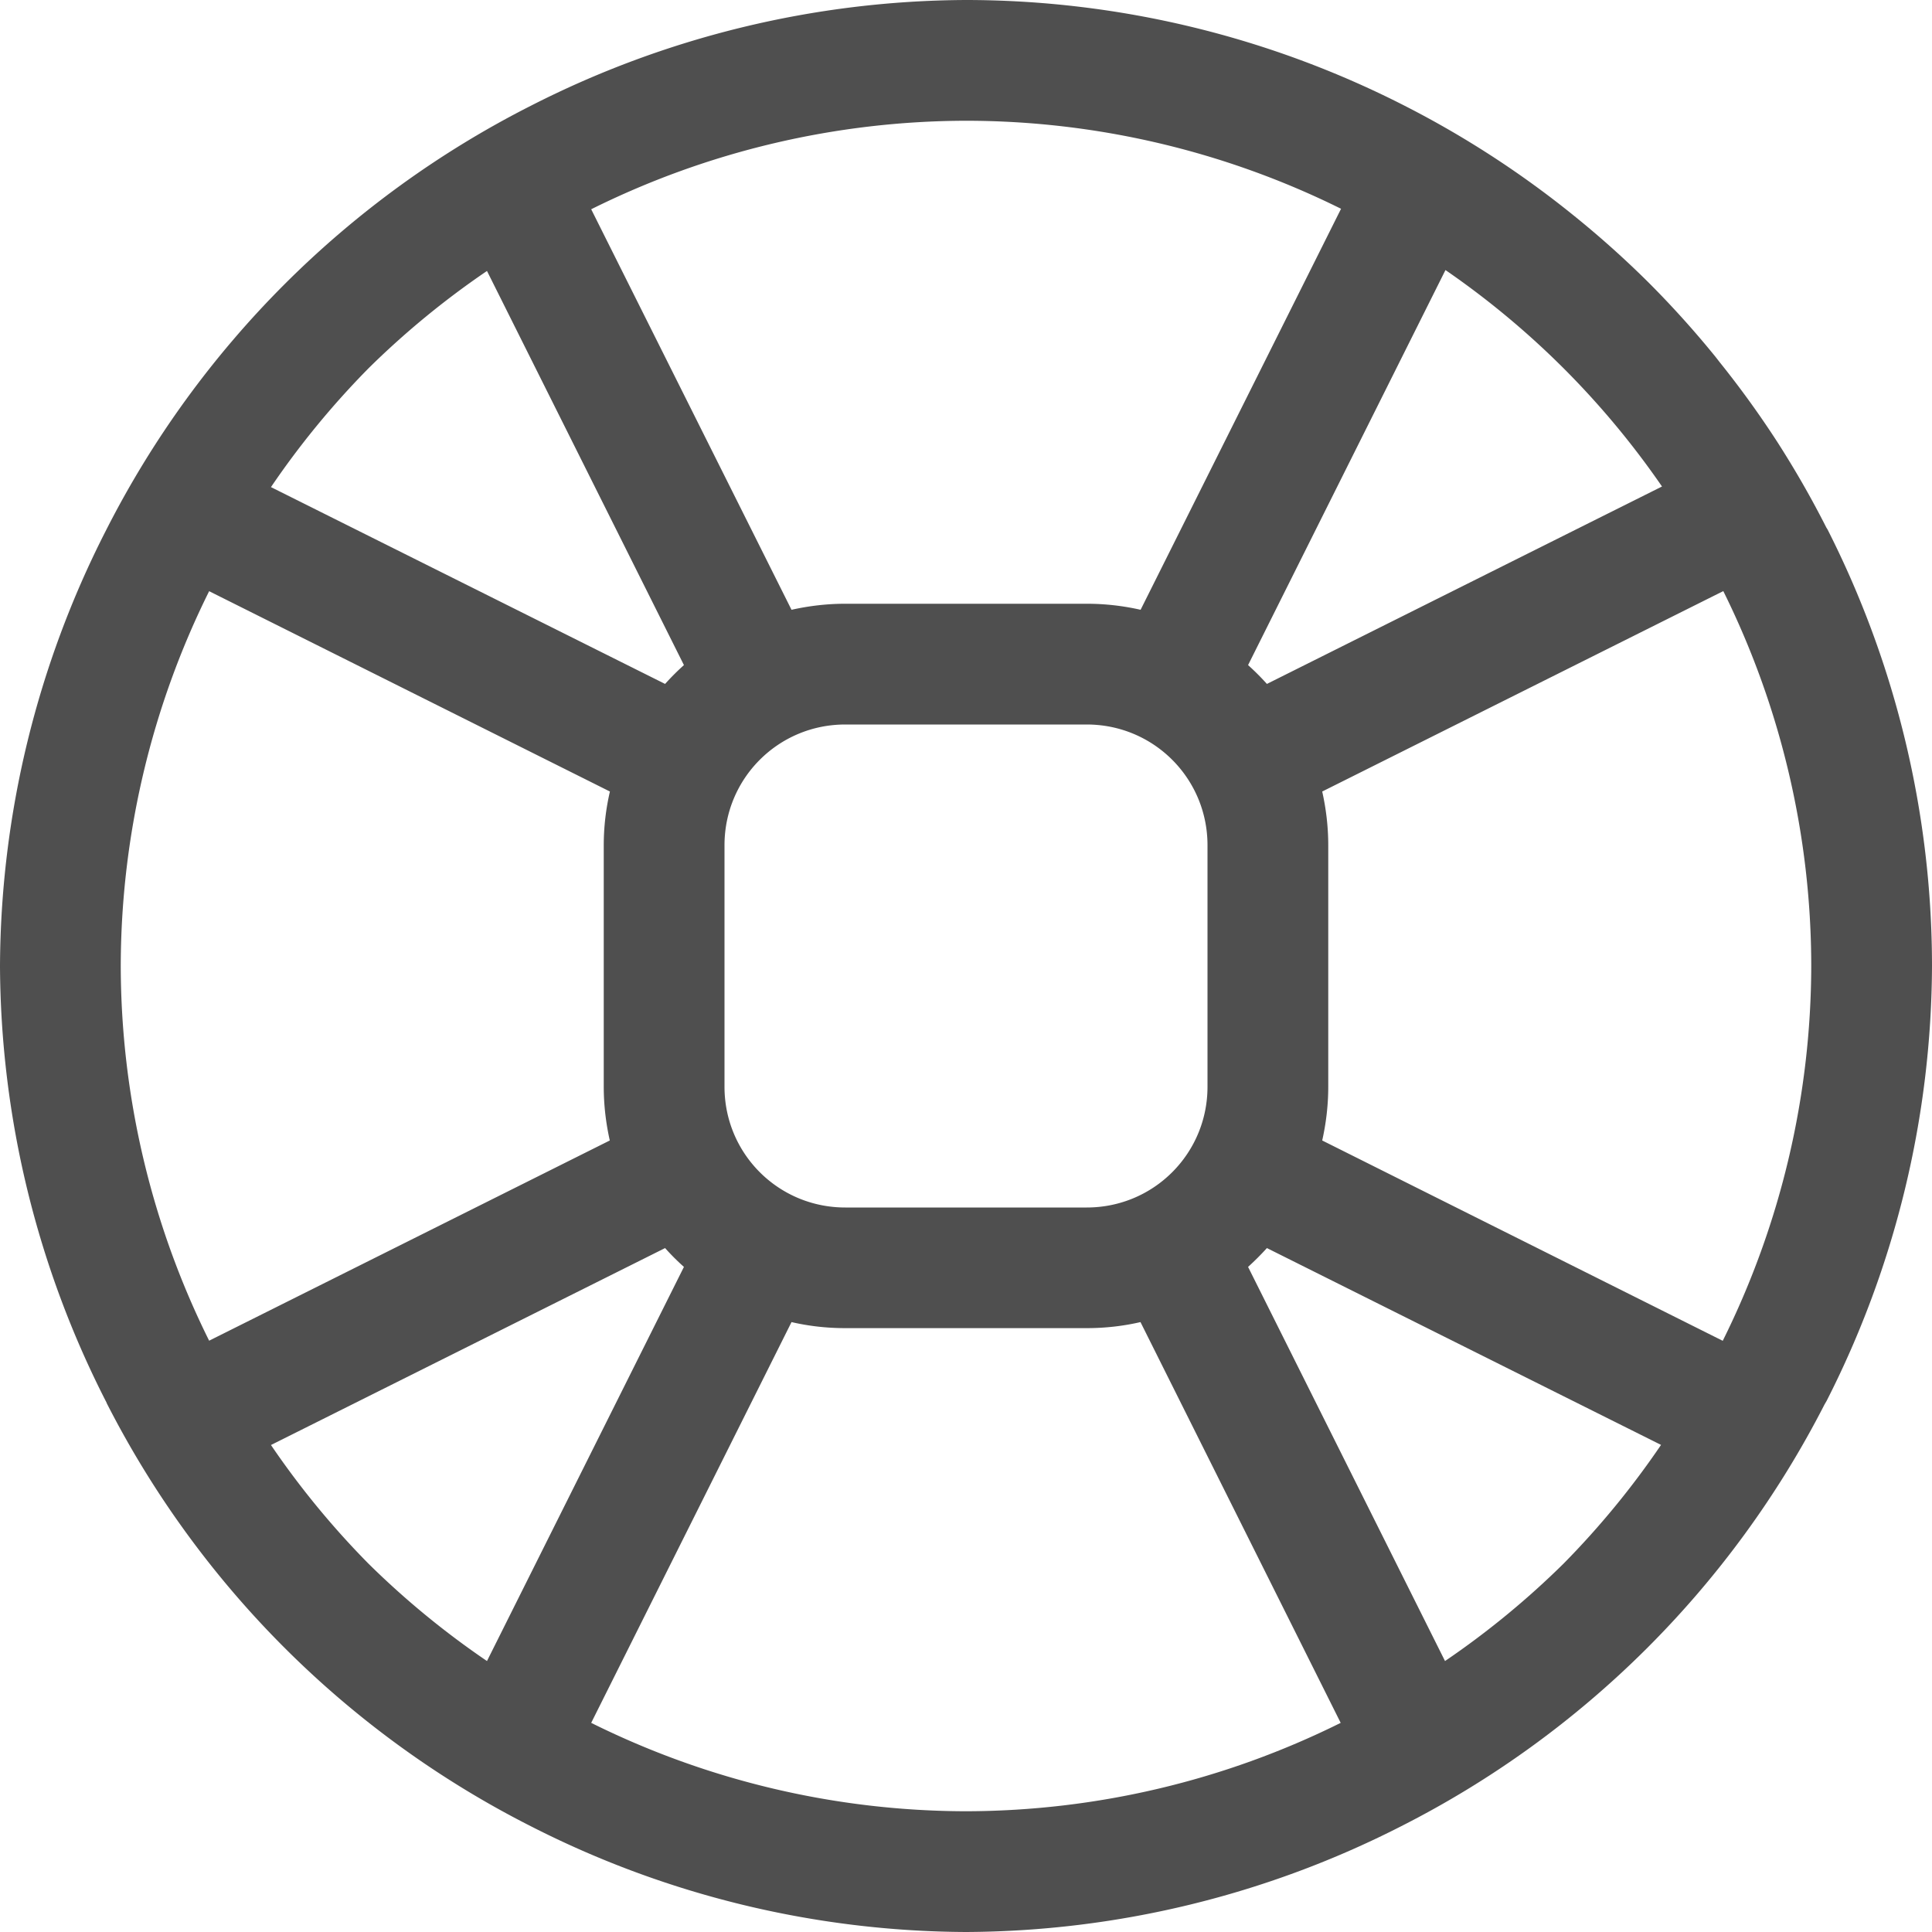 <svg xmlns="http://www.w3.org/2000/svg" width="16" height="16">
    <path fill="#050505" fill-opacity=".7" fill-rule="evenodd" d="M8 0a8 8 0 0 0-3.602.875A8 8 0 0 0 .875 4.398 8 8 0 0 0 0 8a8 8 0 0 0 .883 3.617 8 8 0 0 0 0 .002 8 8 0 0 0 3.515 3.506A8 8 0 0 0 8 16a8 8 0 0 0 3.602-.875 8 8 0 0 0 3.507-3.492 8 8 0 0 0 .018-.031A8 8 0 0 0 16 8a8 8 0 0 0-.865-3.615 8 8 0 0 0-.01-.016 8 8 0 0 0-.41-.715A8 8 0 0 0 14.242 3a8 8 0 0 0-.035-.045 8 8 0 0 0-.55-.611 8 8 0 0 0-.624-.559 8 8 0 0 0-1.402-.91A8 8 0 0 0 8 0zm0 1a7 7 0 0 1 3.106.729L9.446 5.05A2.015 2.015 0 0 0 9 5H7c-.153 0-.302.018-.445.05L4.896 1.733A7 7 0 0 1 8 1zm3.97 1.236a7 7 0 0 1 .98.815 7 7 0 0 1 .814.978l-3.272 1.635a2.034 2.034 0 0 0-.156-.156l1.635-3.272zm-7.937.008 1.631 3.264a2.034 2.034 0 0 0-.156.156l-3.264-1.63a7 7 0 0 1 .807-.983 7 7 0 0 1 .982-.807zm10.238 2.65A7 7 0 0 1 15 8a7 7 0 0 1-.733 3.104L10.95 9.445c.032-.143.05-.292.05-.445V7c0-.153-.018-.302-.05-.445l3.322-1.66zm-12.539.002 3.319 1.659C5.018 6.698 5 6.847 5 7v2c0 .153.018.302.05.445l-3.318 1.658A7 7 0 0 1 1 8a7 7 0 0 1 .732-3.104zM7 6h2c.554 0 1 .446 1 1v2c0 .554-.446 1-1 1H7c-.554 0-1-.446-1-1V7c0-.554.446-1 1-1zm-1.492 4.336c.048.054.101.107.156.156l-1.631 3.264a7 7 0 0 1-.982-.807 7 7 0 0 1-.807-.982l3.264-1.631zm4.984 0 3.264 1.63a7 7 0 0 1-.807.983 7 7 0 0 1-.982.807l-1.631-3.264c.054-.049.107-.102.156-.156zm-3.937.613c.143.033.291.05.445.05h2c.153 0 .302-.017.445-.05l1.658 3.319A7 7 0 0 1 8 15a7 7 0 0 1-3.104-.732l1.659-3.319z" style="paint-order:stroke fill markers"/>
</svg>
